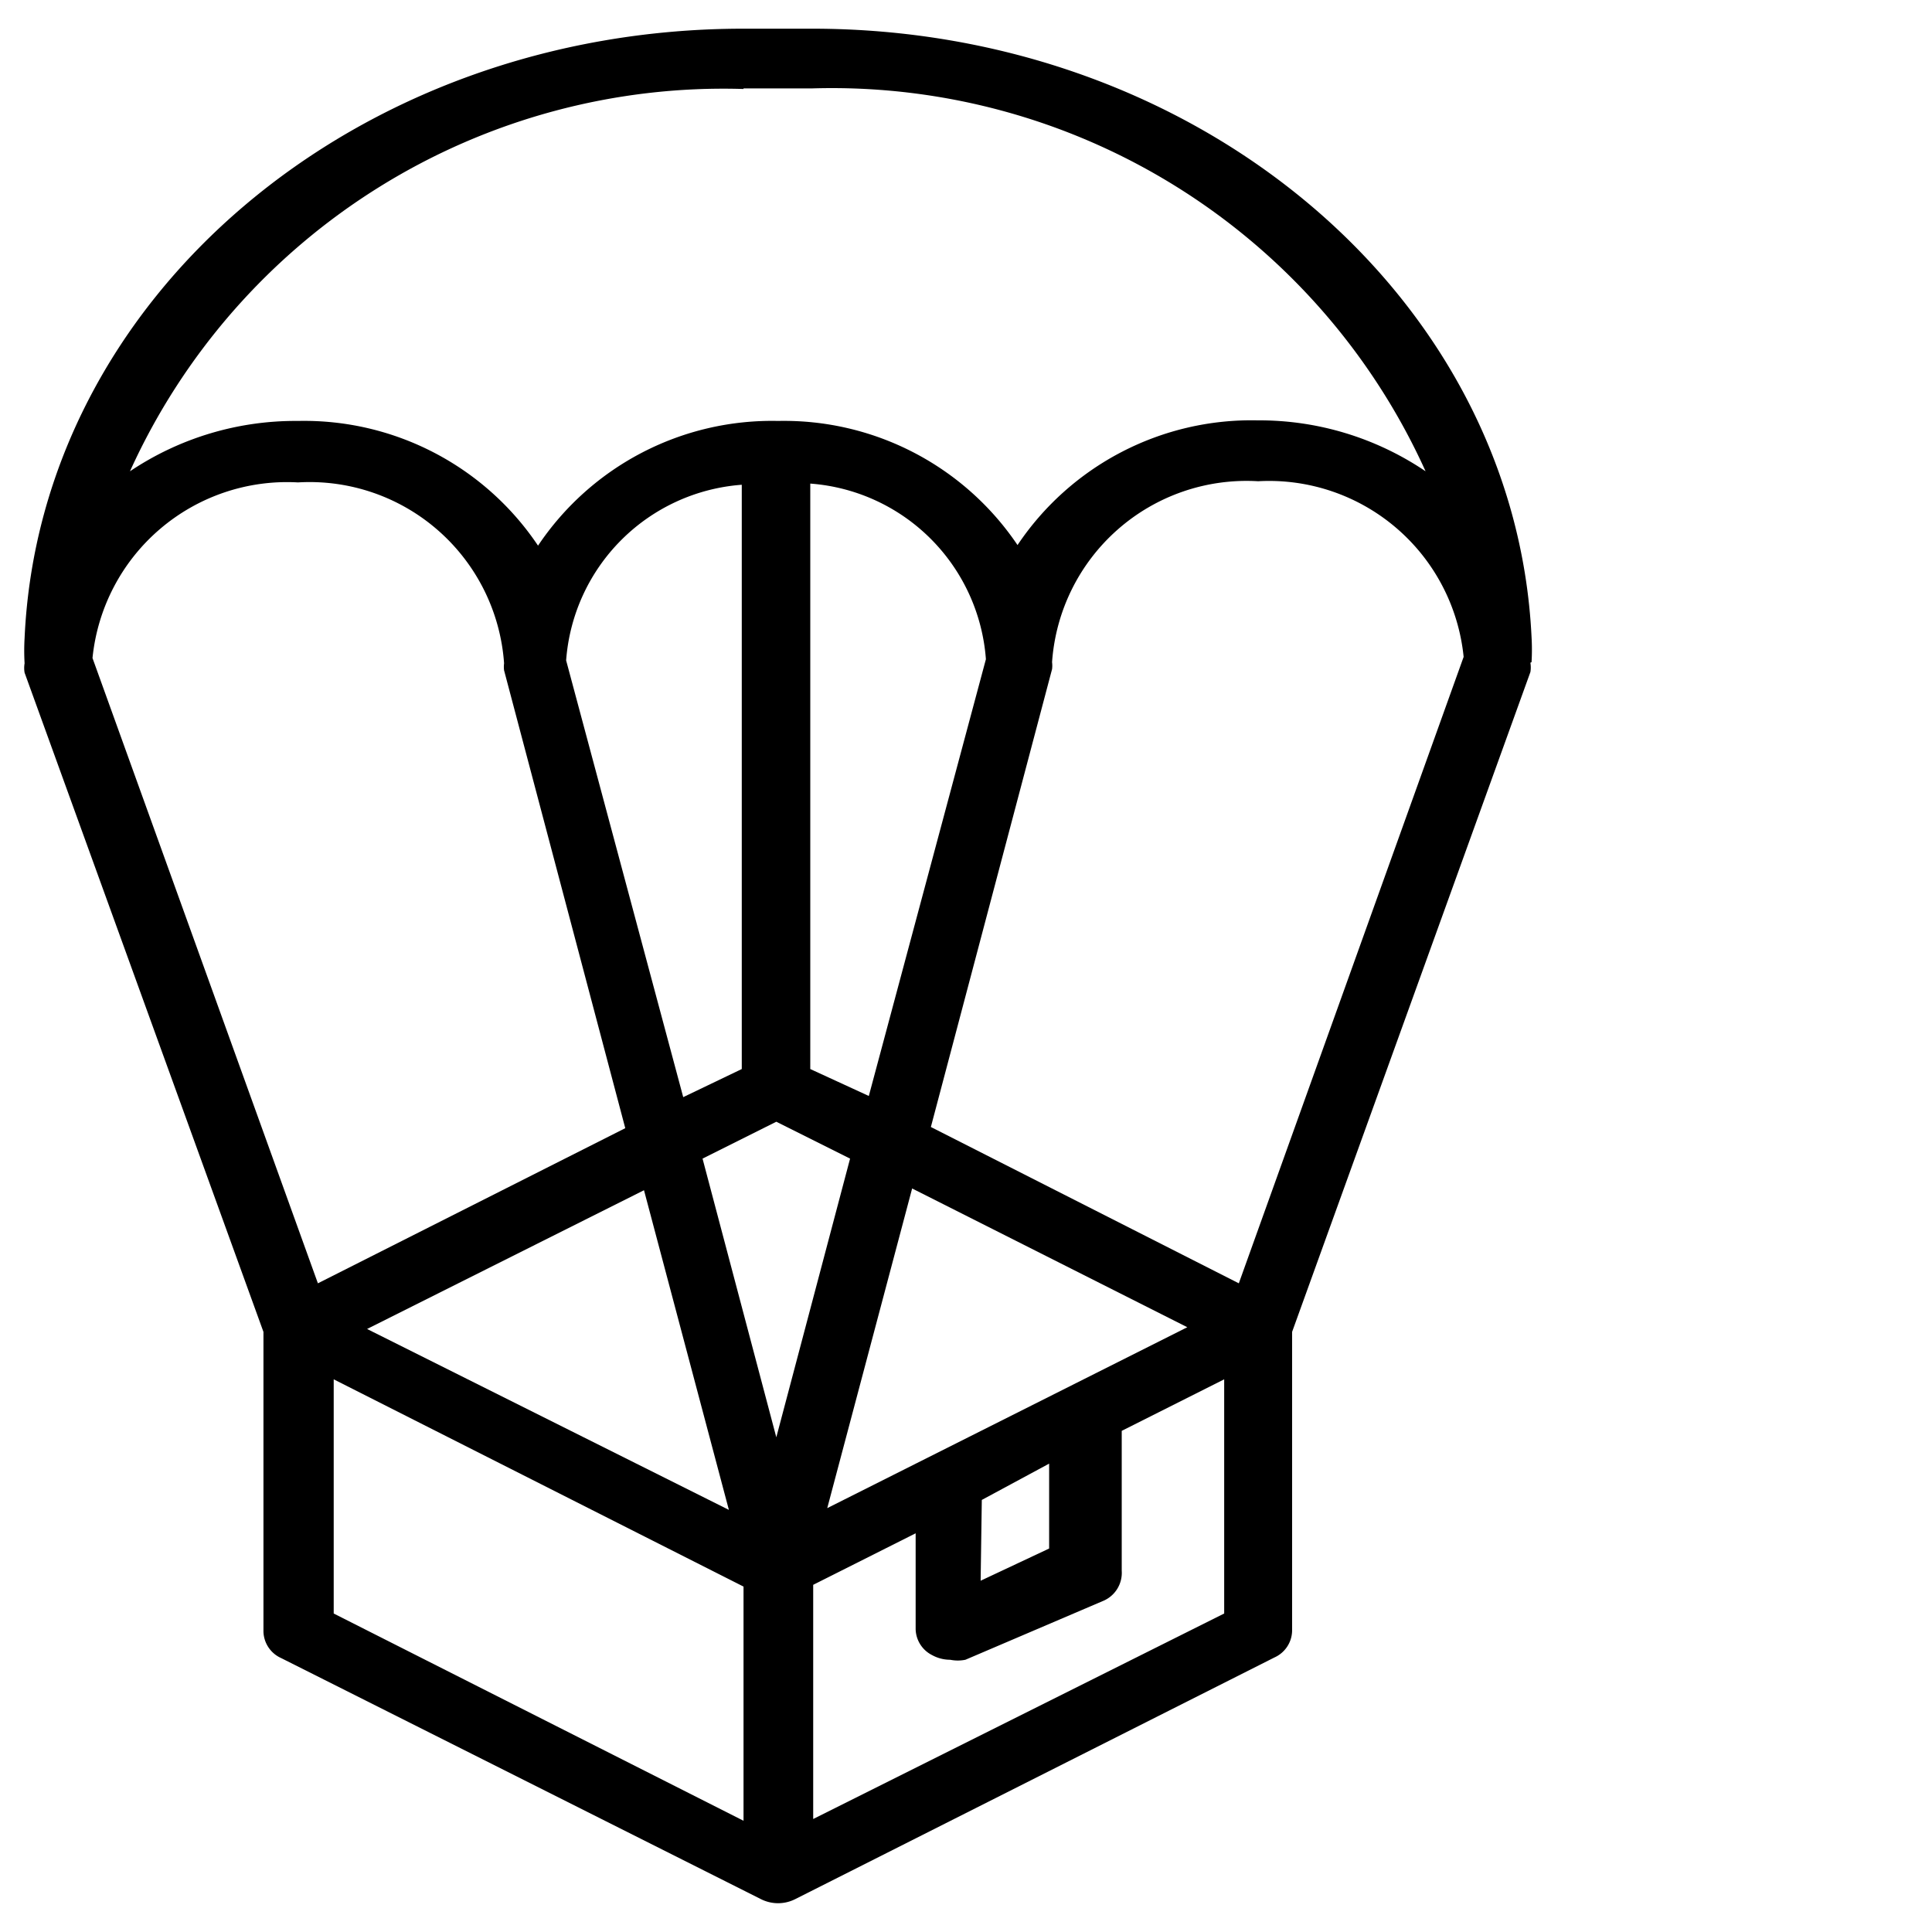 <svg id="Layer_3" data-name="Layer 3" xmlns="http://www.w3.org/2000/svg" width="33" height="33" viewBox="0 0 33 33">
  <title>shipping</title>
  <path d="M26.16,11.31a3.71,3.71,0,0,0,0-.43C25.88,5.08,20.48.49,13.87.49H12.7C6.08.49.68,5.08.42,10.9a3.71,3.71,0,0,0,0,.43.47.47,0,0,0,0,.16L4.5,22.75v5.12a.51.51,0,0,0,.3.45L13,32.44a.65.65,0,0,0,.58,0l8.19-4.13a.51.51,0,0,0,.3-.45V22.75l4.07-11.27a.47.47,0,0,0,0-.16Zm-5,10.61-5.26-2.67,2.07-7.82a.47.47,0,0,0,0-.12,3.33,3.33,0,0,1,3.52-3.09,3.34,3.34,0,0,1,3.51,3Zm-4.39,3.7L17.92,25v1.45L16.75,27Zm-2.64.14,1.45-5.46,4.7,2.37ZM5.43,21.92,1.58,11.24a3.34,3.34,0,0,1,3.51-3,3.33,3.33,0,0,1,3.52,3.09.47.47,0,0,0,0,.12l2.07,7.82ZM12,19.79l1.26-.63,1.26.63-1.26,4.76Zm1.84-1.53v-10a3.25,3.25,0,0,1,3,3l-2,7.46Zm-1.17,0-1,.48-2-7.46a3.25,3.25,0,0,1,3-3ZM11,20.33l1.45,5.46L6.27,22.7ZM12.7,1.51h1.17A11.13,11.13,0,0,1,24.35,8.05a5.07,5.07,0,0,0-2.87-.87,4.81,4.81,0,0,0-4.1,2.13,4.81,4.81,0,0,0-4.09-2.12,4.81,4.81,0,0,0-4.1,2.13A4.81,4.81,0,0,0,5.09,7.19a5.07,5.07,0,0,0-2.87.86A11.13,11.13,0,0,1,12.7,1.52Zm-7,22.05,7,3.54v4l-7-3.54Zm8.19,7.51v-4l1.75-.88v1.64a.51.51,0,0,0,.28.44.64.64,0,0,0,.31.08.65.65,0,0,0,.26,0l2.34-1a.52.52,0,0,0,.33-.52V24.44l1.75-.88v4Z"/>
</svg>
